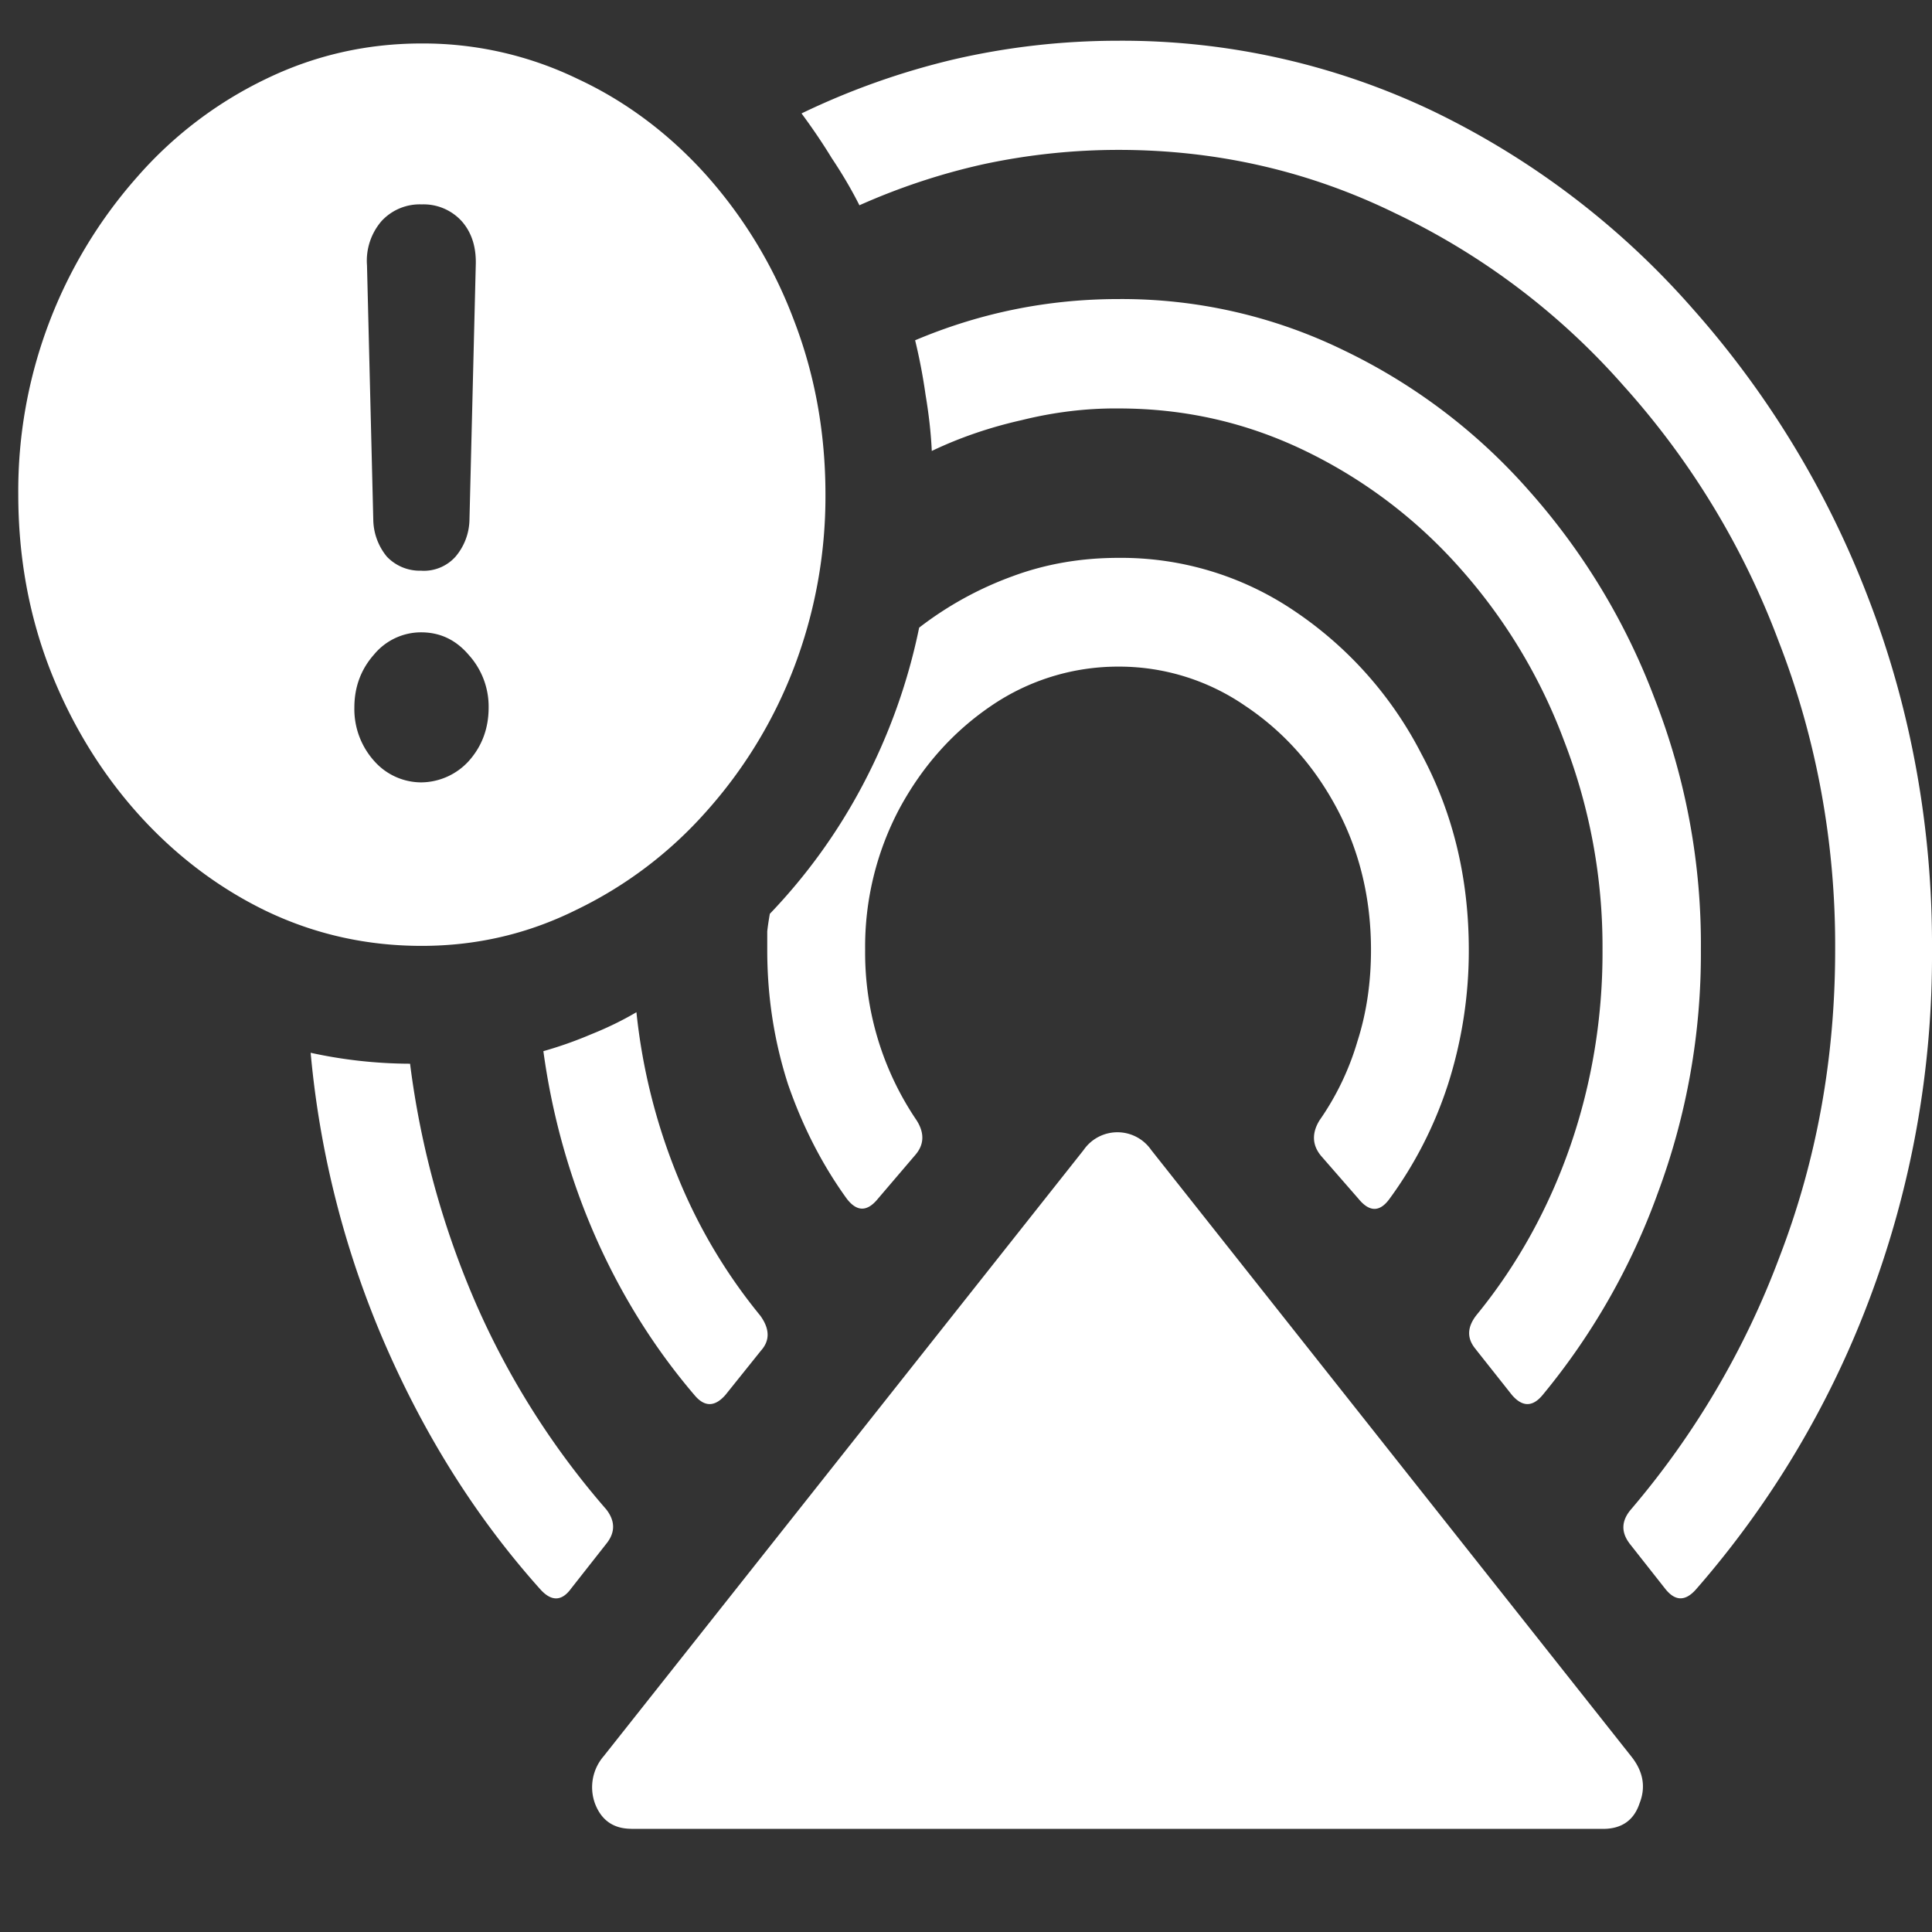 <svg xmlns="http://www.w3.org/2000/svg" width="24" height="24"><rect width="100%" height="100%" fill="#333333" stroke="none"/><path style="stroke:none;fill-rule:nonzero;fill:#fff;fill-opacity:1" d="M7.844 22.719h12.07c.23 0 .383-.106.453-.317.082-.207.043-.402-.105-.586l-5.961-7.53a.51.51 0 0 0-.84 0L7.5 21.815a.59.59 0 0 0-.11.586c.079.211.231.317.454.317Zm-.75-2.985.445-.566c.106-.137.102-.277-.008-.418a9.99 9.99 0 0 1-1.601-2.516 10.894 10.894 0 0 1-.836-3.02 5.857 5.857 0 0 1-1.235-.136 11.76 11.76 0 0 0 .938 3.652c.5 1.141 1.137 2.145 1.914 3.012.137.153.266.153.383-.008Zm1.918-2.406.441-.55c.113-.126.11-.27-.008-.434a6.691 6.691 0 0 1-1.027-1.73 7.407 7.407 0 0 1-.512-2.04c-.18.106-.367.196-.562.274-.192.082-.39.152-.594.21.219 1.606.871 3.094 1.875 4.27.125.152.254.152.387 0Zm1.894-2.437.461-.54c.113-.128.121-.273.02-.433a3.707 3.707 0 0 1-.64-2.117 3.662 3.662 0 0 1 .425-1.754c.289-.535.672-.961 1.144-1.281a2.791 2.791 0 0 1 1.579-.485 2.758 2.758 0 0 1 1.57.485c.48.32.86.746 1.144 1.28.282.532.422 1.118.422 1.755 0 .398-.054.777-.168 1.133a3.373 3.373 0 0 1-.472.984c-.098.16-.09.309.02.441l.464.532c.137.168.266.168.387 0 .312-.426.558-.903.726-1.422a5.452 5.452 0 0 0 .258-1.668c0-.89-.195-1.703-.59-2.438a4.744 4.744 0 0 0-1.582-1.777 3.836 3.836 0 0 0-2.18-.656c-.46 0-.902.074-1.32.23a4.3 4.3 0 0 0-1.156.637 7.325 7.325 0 0 1-.7 1.953 7.102 7.102 0 0 1-1.155 1.602c-.012.07-.024.144-.032.218v.23c0 .583.086 1.134.258 1.669.18.52.422.996.73 1.422.126.164.254.164.387 0Zm7.43 1.875.445.562c.13.152.258.152.383 0a8.42 8.42 0 0 0 1.43-2.508 8.514 8.514 0 0 0 .535-3.02 8.38 8.38 0 0 0-.574-3.12 8.28 8.28 0 0 0-1.559-2.582A7.225 7.225 0 0 0 16.7 4.355a6.286 6.286 0 0 0-2.804-.64c-.883 0-1.723.172-2.528.512.055.226.098.453.13.68.038.226.066.46.077.695.36-.172.735-.297 1.117-.383.395-.098.801-.149 1.204-.145.824 0 1.593.176 2.32.528a6.13 6.13 0 0 1 1.922 1.457 6.784 6.784 0 0 1 1.293 2.148 7.08 7.08 0 0 1 .476 2.594c.008 1.676-.55 3.293-1.562 4.531-.125.156-.125.3-.008.434Zm1.902 2.402.446.566c.125.16.253.16.386.008a11.776 11.776 0 0 0 2.14-3.57A12.1 12.1 0 0 0 24 11.8c.008-1.5-.258-2.989-.79-4.367a11.7 11.7 0 0 0-2.179-3.594 10.163 10.163 0 0 0-3.218-2.453 8.966 8.966 0 0 0-3.918-.88c-.704 0-1.383.079-2.043.231a9.263 9.263 0 0 0-1.895.672c.133.18.258.363.375.555.125.187.242.383.344.586.5-.223 1.02-.395 1.55-.512a8.012 8.012 0 0 1 1.669-.176c1.218 0 2.363.262 3.433.785a8.835 8.835 0 0 1 2.844 2.149 9.967 9.967 0 0 1 1.922 3.168c.472 1.21.71 2.515.703 3.836 0 1.344-.23 2.617-.692 3.816a10.49 10.49 0 0 1-1.843 3.133c-.121.14-.125.281-.024.418Zm-15-7.418c.68 0 1.32-.148 1.926-.45a5.127 5.127 0 0 0 1.598-1.206 5.764 5.764 0 0 0 1.097-1.79 5.96 5.96 0 0 0 .395-2.163c0-.77-.133-1.496-.395-2.172a5.74 5.74 0 0 0-1.078-1.785c-.457-.512-1-.922-1.597-1.2A4.404 4.404 0 0 0 5.238.54C4.555.54 3.91.687 3.305.98a4.993 4.993 0 0 0-1.598 1.215A5.882 5.882 0 0 0 .227 6.14c0 .774.132 1.5.394 2.176.524 1.344 1.48 2.418 2.684 3 .605.29 1.25.434 1.933.434ZM5.23 9.719a.782.782 0 0 1-.582-.266.964.964 0 0 1-.246-.664c0-.254.082-.476.246-.66a.758.758 0 0 1 .582-.274c.239 0 .434.094.594.282a.956.956 0 0 1 .246.652c0 .258-.082.48-.246.664a.807.807 0 0 1-.594.266Zm.008-2.63a.563.563 0 0 1-.433-.175.74.74 0 0 1-.168-.46l-.078-3.157a.754.754 0 0 1 .18-.55.645.645 0 0 1 .5-.208.64.64 0 0 1 .495.207c.125.14.184.324.176.55l-.078 3.157a.728.728 0 0 1-.176.465.528.528 0 0 1-.418.172Zm0 0"/></svg>